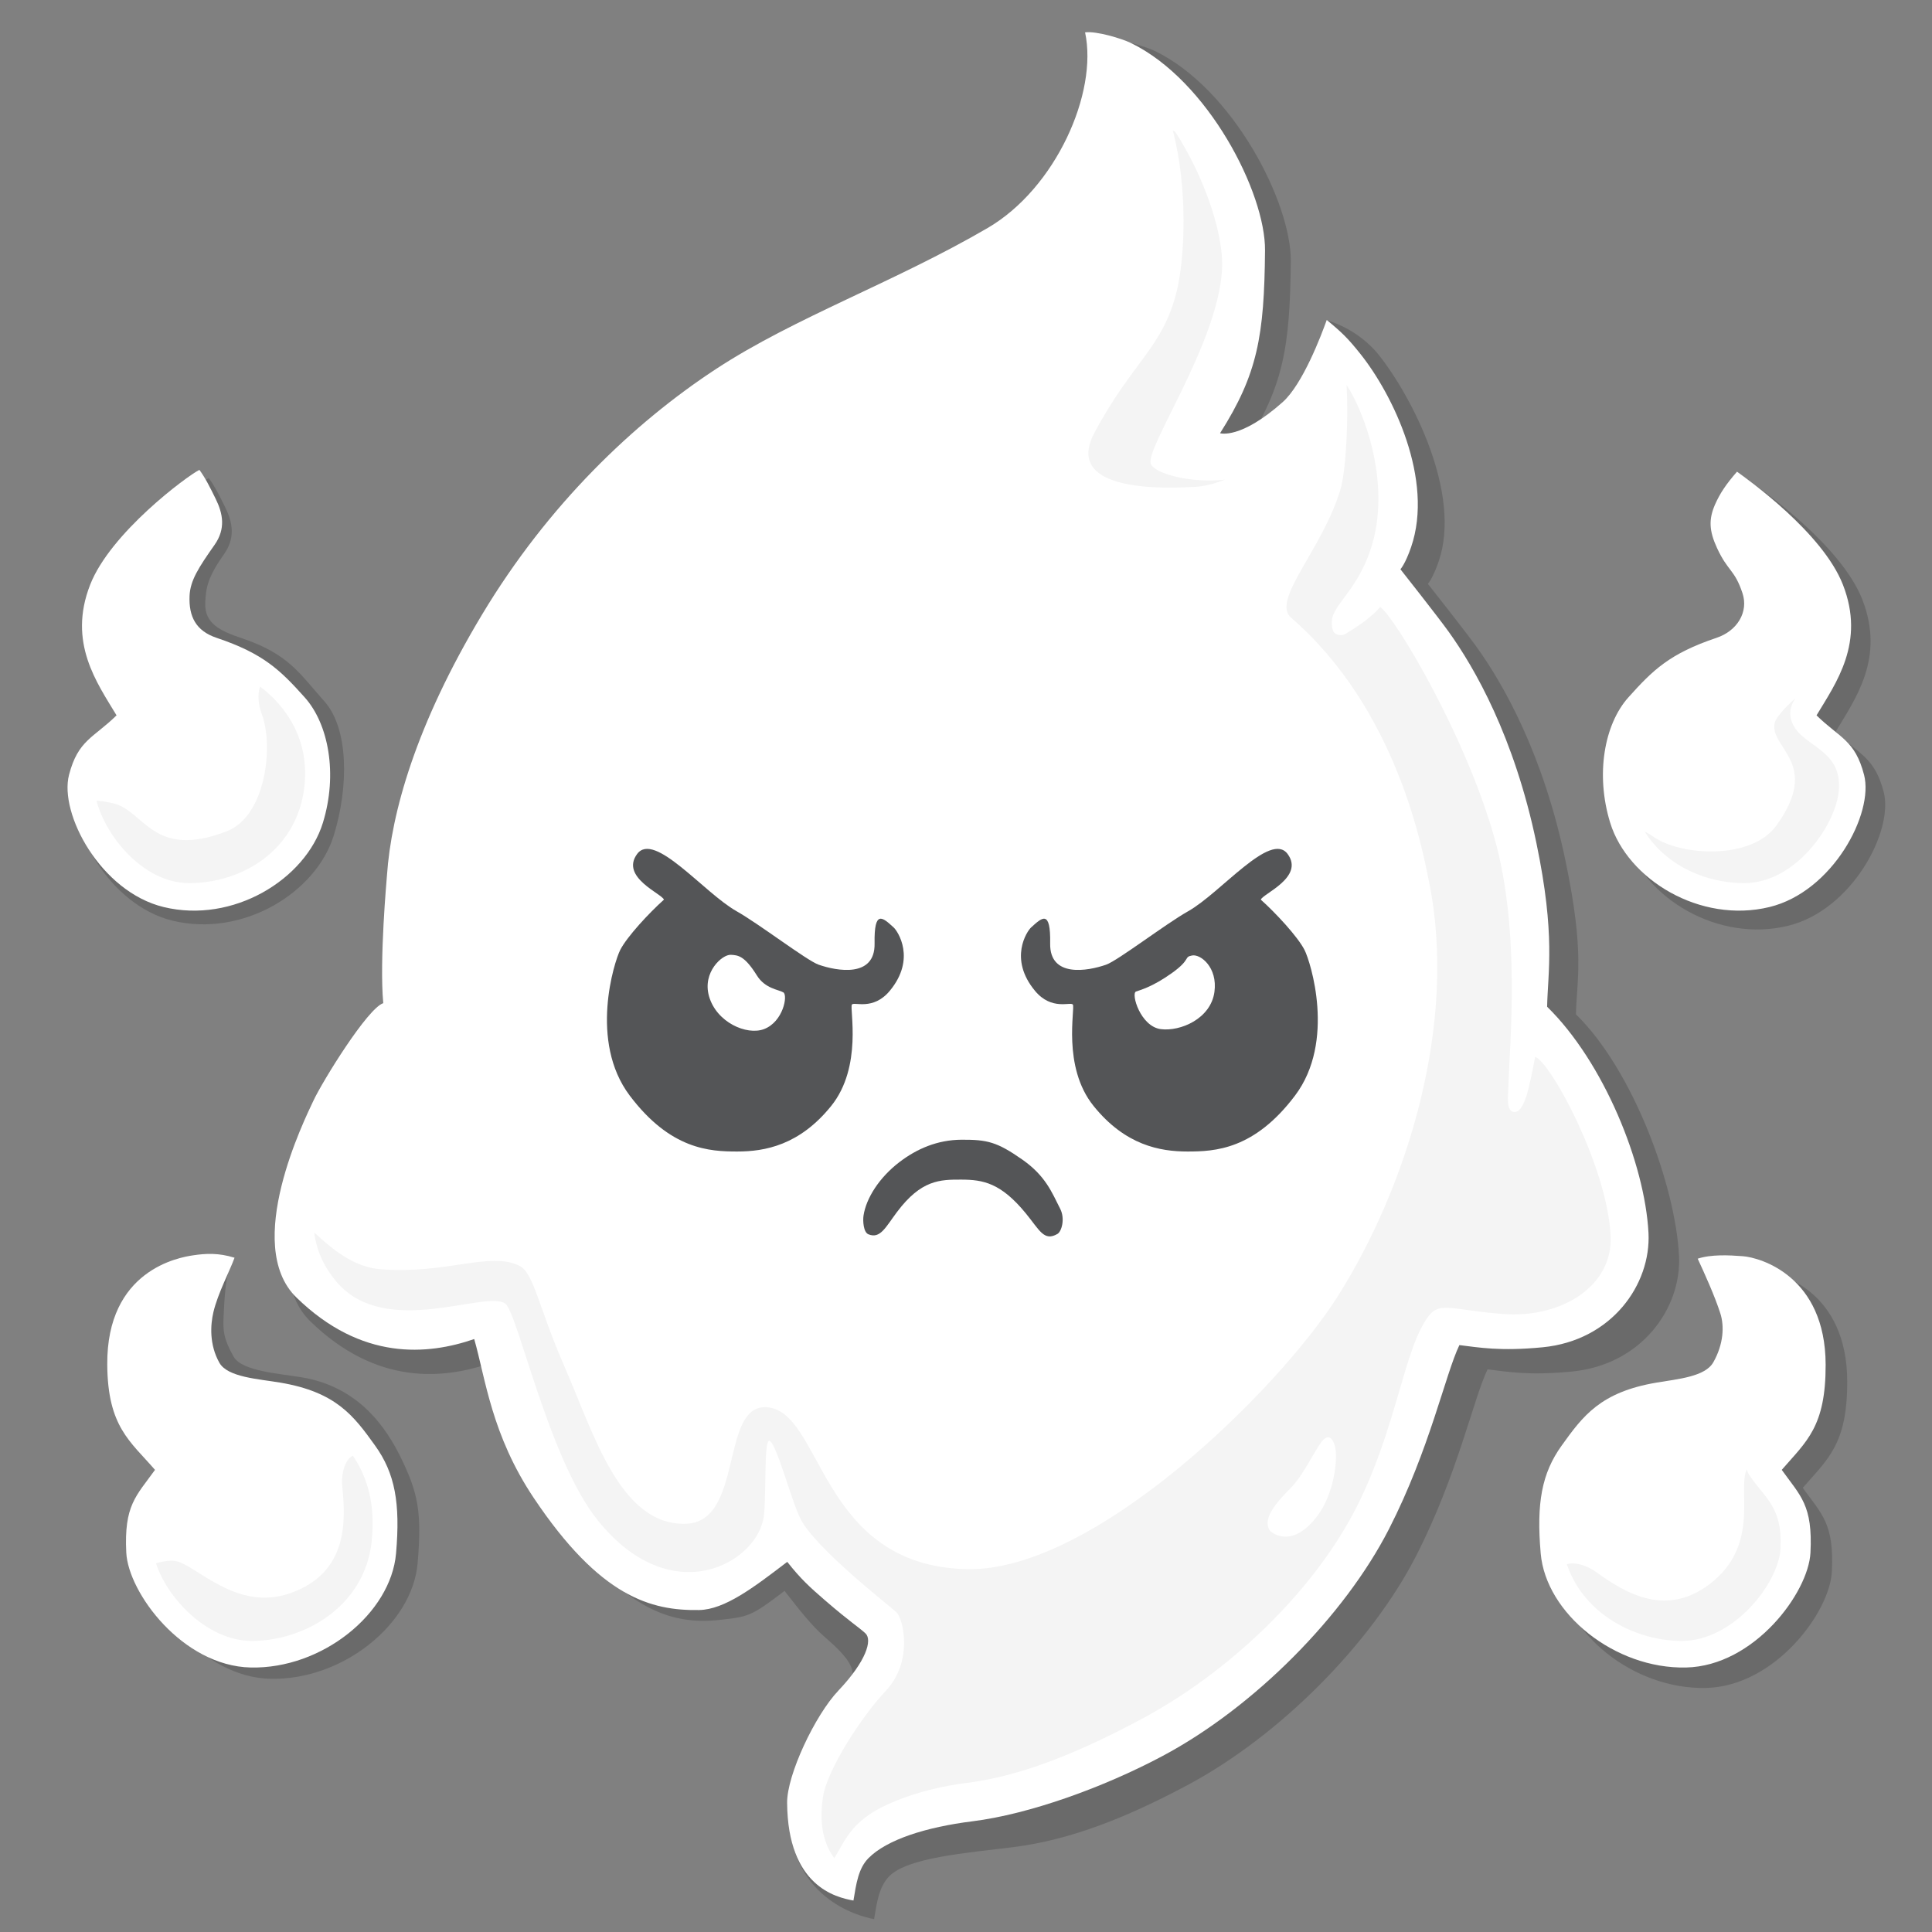 <?xml version="1.0" encoding="UTF-8" standalone="no"?>
<!DOCTYPE svg PUBLIC "-//W3C//DTD SVG 1.1//EN" "http://www.w3.org/Graphics/SVG/1.1/DTD/svg11.dtd">
<svg width="100%" height="100%" viewBox="0 0 2048 2048" version="1.1" xmlns="http://www.w3.org/2000/svg" xmlns:xlink="http://www.w3.org/1999/xlink" xml:space="preserve" xmlns:serif="http://www.serif.com/" style="fill-rule:evenodd;clip-rule:evenodd;stroke-linejoin:round;stroke-miterlimit:2;">
    <rect x="0" y="0" width="2048" height="2048" fill="#808080" stroke="none"/>
    <g transform="matrix(1.003,0,0,1.003,-2.344,-5.433)">
        <g id="Shadow_Web" transform="matrix(2.765,0,0,2.765,-376.35,-280.904)">
            <g opacity="0.17">
                <path d="M290.544,445.101C292.194,421.1 301.667,386.953 327.389,344.161C352.959,301.623 386.034,270.082 417.923,249.187C448.43,229.198 486.93,215.689 523.01,194.639C549.371,179.259 565.737,142.291 560.698,118.941C565.002,118.352 574.884,121.331 578.406,123.04C608.366,137.584 630.539,181.118 630.339,203.338C630.042,236.455 627.468,251.15 612.936,274.07C612.936,274.07 620.808,276.602 637.174,262.025C644.93,255.116 641.926,231.856 644.012,225.97C651.591,228.084 659.106,233.133 663.897,239.127C676.569,254.979 695.774,292.078 686.886,318.09C684.643,324.656 682.737,326.719 682.737,326.719C682.737,326.719 697.116,344.92 701.404,350.893C711.399,364.813 726.78,391.451 735.357,432.653C742.803,468.422 739.613,477.71 739.336,491.26C761.218,512.653 777.334,556.713 778.734,583.517C779.772,603.395 764.576,625.209 737.73,627.806C721.126,629.413 712.989,627.844 705.554,626.956C700.12,638.216 694.074,667.329 678.283,698.185C661.15,731.661 626.224,767.051 590.667,785.981C567.774,798.17 546.268,806.829 524.289,809.581C506.316,811.832 483.952,813.522 476.862,820.712C472.977,824.651 472.153,830.512 471.061,837.099C464.26,835.874 438.647,828.521 438.401,796.204C438.319,785.459 456.449,776.067 459.896,763.299C461.961,755.649 462.849,750.223 462.956,745.092C463.032,741.414 462.585,738.26 452.626,729.656C446.812,724.634 442.085,718.295 436.835,711.639C423.941,721.498 423.013,721.517 411.92,722.738C393.443,724.772 373.816,718.936 348.128,680.563C331.772,656.132 328.717,640.058 324.303,624.619C306.311,630.817 280.743,633.157 255.481,608.516C234.606,588.154 258.744,539.468 262.085,532.353C265.665,524.73 283.02,496.615 289.105,494.631C287.562,478.045 290.465,446.26 290.544,445.101Z"/>
                <g>
                    <g transform="matrix(1.183,0,0,1.145,-147.465,-100.215)">
                        <path d="M750.891,666.472C757.879,656.414 763.597,648.35 781.987,645.148C789.043,643.919 797.865,643.163 800.54,638.261C803.886,632.128 804.154,626.062 802.823,621.764C800.962,615.761 797.615,608.195 795.417,603.269C799.814,601.771 805.634,602.07 810.199,602.432C815.93,602.886 837.209,609.218 837.269,639.107C837.311,660.066 831.058,664.93 822.909,674.644C829.088,683.532 833.083,686.578 832.305,702.64C831.651,716.122 813.928,740.947 791.588,741.445C768.248,741.964 745.782,723.195 744.062,702.921C742.614,685.857 744.421,675.787 750.891,666.472Z"/>
                    </g>
                    <g transform="matrix(1.165,-0.203,0.197,1.128,-246.591,-217.05)">
                        <path d="M756.996,662.241C766.412,654.583 772.74,650.059 788.762,647.533C795.836,646.418 800.598,640.803 799.636,634.146C798.423,625.747 796.172,626.209 793.968,617.64C792.371,611.432 792.882,607.557 795.819,603.006C798.018,599.599 800.535,596.904 804.71,593.407C807.883,596.758 828.897,618.715 832.502,637.224C836.505,657.771 824.781,669.436 816.631,679.15C822.81,688.038 827.652,689.582 828.603,701.728C829.656,715.183 811.859,738.797 790.665,740.237C767.37,741.819 746.495,722.833 744.062,702.921C741.985,685.926 747.742,669.767 756.996,662.241Z"/>
                    </g>
                </g>
                <g transform="matrix(-1,0,0,1,1029.85,0)">
                    <g transform="matrix(1.183,0,0,1.145,-146.956,-103.715)">
                        <path d="M749.015,668.591C754.163,657.412 763.094,644.007 781.483,640.806C788.54,639.577 800.823,638.818 803.498,633.915C806.844,627.783 806.94,625.133 806.763,620.73C806.489,613.879 805.976,606.844 804.429,602.411C809.654,600.736 813.781,600.945 818.015,601.603C822.527,602.304 838.763,607.012 838.531,639.107C838.38,660.065 831.058,664.93 822.909,674.644C829.088,683.532 833.083,686.578 832.305,702.64C831.651,716.122 813.928,740.947 791.588,741.445C768.248,741.964 745.782,723.195 744.062,702.921C742.614,685.857 744.023,679.432 749.015,668.591Z"/>
                    </g>
                    <g transform="matrix(1.165,-0.203,0.197,1.128,-240.013,-219.017)">
                        <path d="M754.549,659.378C763.965,651.72 768.404,645.887 784.426,643.361C791.5,642.246 797.055,640.725 797.934,633.834C798.592,628.681 798.518,625.21 794.636,616.696C791.883,610.657 793.719,605.79 796.831,601.365C799.413,597.695 801.339,595.004 803.745,592.604C807.368,595.363 828.897,618.715 832.502,637.224C836.505,657.771 824.781,669.436 816.631,679.15C822.81,688.038 827.652,689.582 828.603,701.728C829.656,715.183 811.859,738.797 790.665,740.237C767.37,741.819 746.495,722.833 744.062,702.921C741.985,685.926 745.295,666.904 754.549,659.378Z"/>
                    </g>
                </g>
            </g>
        </g>
        <g transform="matrix(2.731,0,0,2.731,-382.147,-285.21)">
            <path d="M290.544,445.101C292.194,421.1 301.667,386.953 327.389,344.161C352.959,301.623 386.034,270.082 417.923,249.187C448.43,229.198 486.93,215.689 523.01,194.639C549.371,179.259 565.737,142.291 560.698,118.941C565.002,118.352 574.884,121.331 578.406,123.04C608.366,137.584 630.539,181.118 630.339,203.338C630.042,236.455 627.468,251.15 612.936,274.07C612.936,274.07 620.808,276.602 637.174,262.025C644.93,255.116 652.135,236.121 654.221,230.235C660.177,235.146 662.406,237.328 667.198,243.322C679.869,259.174 695.774,292.078 686.886,318.09C684.643,324.656 682.737,326.719 682.737,326.719C682.737,326.719 697.116,344.92 701.404,350.893C711.399,364.813 726.78,391.451 735.357,432.653C742.803,468.422 739.781,482.464 739.504,496.014C761.386,517.408 777.334,556.713 778.734,583.517C779.772,603.395 764.576,625.209 737.73,627.806C721.126,629.413 712.989,627.844 705.554,626.956C700.12,638.216 694.074,667.329 678.283,698.185C661.15,731.661 626.224,767.051 590.667,785.981C567.774,798.17 539.101,808.49 517.122,811.242C499.149,813.492 483.952,818.329 476.862,825.519C472.977,829.458 472.153,835.319 471.061,841.906C464.26,840.681 445.639,836.387 445.393,804.07C445.311,793.325 456.131,770.268 465.228,760.668C476.12,749.173 478.407,741.037 475.716,738.528C473.026,736.02 470.014,734.327 460.054,725.723C454.24,720.701 450.689,717.494 445.439,710.838C432.545,720.697 421.241,729.326 411.323,729.485C392.737,729.781 373.052,724.508 347.363,686.134C331.008,661.704 328.717,640.058 324.303,624.619C306.311,630.817 280.743,633.157 255.481,608.516C234.606,588.154 258.744,539.468 262.085,532.353C265.665,524.73 283.02,496.615 289.105,494.631C287.562,478.045 290.465,446.26 290.544,445.101Z" style="fill:white;"/>
            <path d="M305.327,540.457C308.321,517.052 299.811,452.285 315.784,405.293C332.321,356.64 357.699,321.025 388.496,293.31C424.164,261.211 454.938,248.234 492.563,232.541C547.09,209.799 585.45,175.558 576.674,137.625C596.121,148.654 614.965,189.879 613.7,210.892C611.959,239.815 583.58,280.219 586.174,286.04C588.487,291.235 616.295,297.447 634.329,285.483C650.629,274.67 659.781,256.168 659.695,252.418C666.958,260.78 680.46,292.653 670.931,319.843C666.321,332.997 659.132,338.781 656.818,344.117C655.791,346.486 656.135,349.638 656.871,350.928C657.564,352.142 660.036,352.572 661.238,351.859C664.209,350.097 671.448,345.624 674.869,341.289C680.22,344.678 707.897,390.523 719.224,431.055C729.285,467.062 725.016,510.144 724.462,527.624C724.365,530.69 723.756,535.9 726.211,536.638C730.773,538.012 732.768,526.248 734.881,515.411C740.903,517.526 762.895,558.034 764.088,584.848C764.949,604.194 744.98,616.591 722.595,614.928C703.111,613.481 698.125,610.003 693.767,615.568C684.073,627.946 681.343,659.203 665.551,690.058C648.418,723.535 615.196,754.223 582.692,771.592C559.817,783.815 536.993,793.622 515.014,796.374C497.041,798.624 484.363,804.197 478.81,807.59C469.112,813.515 466.98,820.409 463.615,825.519C459.939,820.374 457.586,813.294 459.255,801.911C460.813,791.28 474.381,770.481 483.478,760.881C494.37,749.386 490.336,732.8 487.646,730.291C484.955,727.782 456.522,705.78 450.61,694.265C447.101,687.431 441.305,664.998 438.606,664.032C436.37,663.231 437.361,683.382 436.461,692.559C434.647,711.058 400.758,730.658 371.951,694.567C353.09,670.938 341.189,614.693 336.374,610.949C329.16,605.339 290.064,624.725 271.103,602.569C252.143,580.413 268.445,555.001 271.786,547.887C275.365,540.263 287.412,517.093 293.898,516.112C295.565,524.785 296.95,533.855 297.918,540.15C298.702,545.246 304.619,545.995 305.327,540.457Z" style="fill:white;"/>
            <clipPath id="_clip1">
                <path d="M305.327,540.457C308.321,517.052 299.811,452.285 315.784,405.293C332.321,356.64 357.699,321.025 388.496,293.31C424.164,261.211 454.938,248.234 492.563,232.541C547.09,209.799 585.45,175.558 576.674,137.625C596.121,148.654 614.965,189.879 613.7,210.892C611.959,239.815 583.58,280.219 586.174,286.04C588.487,291.235 616.295,297.447 634.329,285.483C650.629,274.67 659.781,256.168 659.695,252.418C666.958,260.78 680.46,292.653 670.931,319.843C666.321,332.997 659.132,338.781 656.818,344.117C655.791,346.486 656.135,349.638 656.871,350.928C657.564,352.142 660.036,352.572 661.238,351.859C664.209,350.097 671.448,345.624 674.869,341.289C680.22,344.678 707.897,390.523 719.224,431.055C729.285,467.062 725.016,510.144 724.462,527.624C724.365,530.69 723.756,535.9 726.211,536.638C730.773,538.012 732.768,526.248 734.881,515.411C740.903,517.526 762.895,558.034 764.088,584.848C764.949,604.194 744.98,616.591 722.595,614.928C703.111,613.481 698.125,610.003 693.767,615.568C684.073,627.946 681.343,659.203 665.551,690.058C648.418,723.535 615.196,754.223 582.692,771.592C559.817,783.815 536.993,793.622 515.014,796.374C497.041,798.624 484.363,804.197 478.81,807.59C469.112,813.515 466.98,820.409 463.615,825.519C459.939,820.374 457.586,813.294 459.255,801.911C460.813,791.28 474.381,770.481 483.478,760.881C494.37,749.386 490.336,732.8 487.646,730.291C484.955,727.782 456.522,705.78 450.61,694.265C447.101,687.431 441.305,664.998 438.606,664.032C436.37,663.231 437.361,683.382 436.461,692.559C434.647,711.058 400.758,730.658 371.951,694.567C353.09,670.938 341.189,614.693 336.374,610.949C329.16,605.339 290.064,624.725 271.103,602.569C252.143,580.413 268.445,555.001 271.786,547.887C275.365,540.263 287.412,517.093 293.898,516.112C295.565,524.785 296.95,533.855 297.918,540.15C298.702,545.246 304.619,545.995 305.327,540.457Z"/>
            </clipPath>
            <g clip-path="url(#_clip1)">
                <path d="M288.156,597.615C313.545,599.612 330.386,590.538 341.886,596.317C347.363,599.069 349.281,612.555 359.401,635.66C370.407,660.789 380.686,696.994 406.323,696.103C428.505,695.332 419.522,650.426 437.106,650.983C459.292,651.685 457.298,712.49 515.059,713.668C564.174,714.67 635.619,644.198 658.462,608.109C685.007,566.172 705.195,502.832 693.7,447.131C691.386,435.922 681.616,381.098 640.453,345.497C632.578,338.686 652.525,319.132 659.491,295.95C663.991,280.969 663.2,214.639 653.978,260.382C651.697,271.696 620.776,293.779 603.543,294.813C574.696,296.542 554.991,291.368 564.294,273.933C579.118,246.149 590.895,241.031 596.226,218.848C599.274,206.165 600.593,179.725 594.66,156.912C616.66,168.94 624.396,197.508 623.131,218.52C624.688,246.283 607.763,263.098 610.356,268.92C612.67,274.114 621.626,274.368 639.66,262.405C655.96,251.592 659.573,220.419 659.487,216.67C666.749,225.032 708.654,261.931 699.125,289.121C694.515,302.275 701.434,320.231 699.12,325.566C698.092,327.935 698.436,331.088 699.173,332.378C699.866,333.592 702.338,334.022 703.54,333.309C706.511,331.547 713.75,327.074 717.17,322.738C722.522,326.128 752.789,393.57 764.115,434.103C774.176,470.11 785.965,493.552 785.412,511.032C785.315,514.098 784.71,520.003 786.257,520.197C788.762,520.512 794.183,510.053 794.474,498.891C801.564,504.418 819.084,610.518 820.277,637.333C821.138,656.678 801.17,669.075 778.784,667.412C759.301,665.965 727.245,654.7 722.887,660.264C713.193,672.642 710.463,703.899 694.671,734.754C677.538,768.231 628.063,798.581 595.559,815.949C572.684,828.173 549.86,837.979 527.881,840.731C509.908,842.982 476.575,842.121 471.022,845.514C461.324,851.439 459.192,858.333 455.827,863.443C452.151,858.298 449.798,851.218 451.466,839.835C453.025,829.204 452.032,778.269 461.129,768.669C472.022,757.174 467.988,740.588 465.298,738.079C462.607,735.57 458.892,732.869 452.98,721.354C449.471,714.519 443.675,692.086 440.976,691.12C438.74,690.32 439.731,710.471 438.831,719.647C437.017,738.147 390.261,745.218 361.454,709.127C342.593,685.498 332.046,635.348 327.232,631.604C320.018,625.994 281.045,637.93 262.085,615.775C243.125,593.619 250.347,587.548 253.687,580.433C257.267,572.81 268.312,596.054 288.156,597.615Z" style="fill:rgb(244,244,244);"/>
            </g>
            <g transform="matrix(-1,0,0,1,1027.45,0)">
                <path d="M627.218,566.151C624.206,569.957 621.521,584.181 644.195,583.23C667.273,582.262 668.331,568.394 668.008,566.572C667.287,562.515 664.592,556.892 649.256,557.049C638.941,557.154 630.524,561.974 627.218,566.151Z" style="fill:white;"/>
            </g>
            <path d="M627.218,566.151C624.206,569.957 621.521,584.181 644.195,583.23C667.273,582.262 668.331,568.394 668.008,566.572C667.287,562.515 664.592,556.892 649.256,557.049C638.941,557.154 630.524,561.974 627.218,566.151Z" style="fill:white;"/>
            <path d="M397.717,454.579C397.099,452.353 380.707,445.916 387.345,436.908C393.96,427.931 413.168,451.909 425.838,459.054C434.657,464.027 453.043,478.152 457.582,479.74C464.692,482.227 479.469,484.89 479.242,471.54C479.015,458.189 482.411,461.507 486.637,465.351C488.166,466.742 495.437,477.447 485.102,489.877C478.662,497.623 471.299,493.977 470.466,495.174C469.474,496.599 474.718,519.186 462.447,534.411C450.176,549.635 436.734,552.042 426.11,552.042C415.487,552.042 400.262,551.342 384.47,530.379C368.677,509.417 378.49,478.575 380.804,474.044C383.439,468.882 392.046,459.641 397.717,454.579Z" style="fill:rgb(84,85,87);"/>
            <clipPath id="_clip2">
                <path d="M397.717,454.579C397.099,452.353 380.707,445.916 387.345,436.908C393.96,427.931 413.168,451.909 425.838,459.054C434.657,464.027 453.043,478.152 457.582,479.74C464.692,482.227 479.469,484.89 479.242,471.54C479.015,458.189 482.411,461.507 486.637,465.351C488.166,466.742 495.437,477.447 485.102,489.877C478.662,497.623 471.299,493.977 470.466,495.174C469.474,496.599 474.718,519.186 462.447,534.411C450.176,549.635 436.734,552.042 426.11,552.042C415.487,552.042 400.262,551.342 384.47,530.379C368.677,509.417 378.49,478.575 380.804,474.044C383.439,468.882 392.046,459.641 397.717,454.579Z"/>
            </clipPath>
            <g clip-path="url(#_clip2)">
                <path d="M423.615,475.921C426.372,476.074 428.887,476.207 433.699,483.922C436.892,489.043 442.078,489.366 443.924,490.455C445.771,491.544 443.866,501.892 436.41,504.686C429.756,507.179 418.034,502.079 415.156,491.911C412.541,482.668 420.255,475.735 423.615,475.921Z" style="fill:white;"/>
            </g>
            <g transform="matrix(-1,0,0,1,1026.43,0)">
                <path d="M397.717,454.579C397.099,452.353 380.707,445.916 387.345,436.908C393.96,427.931 413.168,451.909 425.838,459.054C434.657,464.027 453.043,478.152 457.582,479.74C464.692,482.227 479.469,484.89 479.242,471.54C479.015,458.189 482.411,461.507 486.637,465.351C488.166,466.742 495.437,477.447 485.102,489.877C478.662,497.623 471.299,493.977 470.466,495.174C469.474,496.599 474.718,519.186 462.447,534.411C450.176,549.635 436.734,552.042 426.11,552.042C415.487,552.042 400.262,551.342 384.47,530.379C368.677,509.417 378.49,478.575 380.804,474.044C383.439,468.882 392.046,459.641 397.717,454.579Z" style="fill:rgb(84,85,87);"/>
                <clipPath id="_clip3">
                    <path d="M397.717,454.579C397.099,452.353 380.707,445.916 387.345,436.908C393.96,427.931 413.168,451.909 425.838,459.054C434.657,464.027 453.043,478.152 457.582,479.74C464.692,482.227 479.469,484.89 479.242,471.54C479.015,458.189 482.411,461.507 486.637,465.351C488.166,466.742 495.437,477.447 485.102,489.877C478.662,497.623 471.299,493.977 470.466,495.174C469.474,496.599 474.718,519.186 462.447,534.411C450.176,549.635 436.734,552.042 426.11,552.042C415.487,552.042 400.262,551.342 384.47,530.379C368.677,509.417 378.49,478.575 380.804,474.044C383.439,468.882 392.046,459.641 397.717,454.579Z"/>
                </clipPath>
                <g clip-path="url(#_clip3)">
                    <path d="M424.317,476.177C427.629,476.787 424.637,477.598 432.023,482.901C439.854,488.525 444.667,489.605 446.03,490.136C448.027,490.914 444.307,503.67 436.41,504.686C428.927,505.648 417.083,500.724 415.667,490.252C414.391,480.818 421.008,475.567 424.317,476.177Z" style="fill:white;"/>
                </g>
            </g>
            <path d="M512.835,562.918C521.147,562.952 528.043,564.104 537.781,575.997C543.1,582.492 544.802,586.938 549.994,583.944C551.646,582.991 553.017,578.053 551.086,574.241C547.805,567.764 545.39,561.452 536.405,555.163C526.634,548.323 522.837,547.435 512.952,547.476C503.475,547.514 495.529,551.068 488.986,556.036C481.044,562.067 475.98,570.118 474.961,576.825C474.651,578.861 474.914,583.282 476.841,584.076C481.449,585.974 483.499,581.326 487.945,575.413C497.274,563.004 504.522,562.884 512.835,562.918Z" style="fill:rgb(84,85,87);"/>
            <path d="M415.551,322.909C415.551,322.909 437.095,339.274 449.762,313.385C462.429,287.496 427.479,279.174 416.106,296.372C404.733,313.57 415.551,322.909 415.551,322.909Z" style="fill:white;"/>
            <path d="M657.498,666.548C656.786,663.361 654.994,660.817 652.255,664.349C649.271,668.197 645.099,677.484 640.123,682.426C630.586,691.897 630.362,695.959 632.289,698.858C632.289,698.858 640.384,706.743 650.767,692.822C656.88,684.626 658.586,671.422 657.498,666.548Z" style="fill:white;"/>
            <path d="M442.672,342.117C454.023,342.161 455.263,359.18 440.733,358.114C430.185,357.34 434.247,342.084 442.672,342.117Z" style="fill:white;"/>
            <g transform="matrix(1,0,0,1,-38.094,-5.548)">
                <path d="M442.672,339.454C457.761,341.165 458.947,364.553 440.511,361.961C427.404,360.118 430.988,338.129 442.672,339.454Z" style="fill:white;"/>
            </g>
            <g transform="matrix(0.874,0,0,0.817,-13.178,63.79)">
                <path d="M442.672,339.454C458.934,336.537 459.334,362.795 440.511,361.961C426.858,361.356 429.735,341.775 442.672,339.454Z" style="fill:white;"/>
            </g>
            <g>
                <g transform="matrix(1.183,0,0,1.145,-143.198,-97.227)">
                    <path d="M750.891,666.472C757.879,656.414 763.597,648.35 781.987,645.148C789.043,643.919 797.865,643.163 800.54,638.261C803.886,632.128 804.154,626.062 802.823,621.764C800.962,615.761 797.615,608.195 795.417,603.269C799.814,601.771 805.634,602.07 810.199,602.432C815.93,602.886 837.209,609.218 837.269,639.107C837.311,660.066 831.058,664.93 822.909,674.644C829.088,683.532 833.083,686.578 832.305,702.64C831.651,716.122 813.928,740.947 791.588,741.445C768.248,741.964 745.782,723.195 744.062,702.921C742.614,685.857 744.421,675.787 750.891,666.472Z" style="fill:white;"/>
                </g>
                <path d="M757.816,663.171C766.191,654.315 775.987,651.318 794.502,649.015C824.836,645.242 818.111,610.897 809.704,601.644C814.242,601.154 837.924,605.313 837.253,638.07C836.72,664.116 811.975,668.609 817.704,677.191C823.718,686.198 830.618,689.502 829.839,705.564C829.186,719.047 811.737,741.445 791.588,741.445C771.439,741.445 747.975,728.198 745.248,703.072C743.036,682.687 750.524,670.882 757.816,663.171Z" style="fill:white;"/>
                <clipPath id="_clip4">
                    <path d="M757.816,663.171C766.191,654.315 775.987,651.318 794.502,649.015C824.836,645.242 818.111,610.897 809.704,601.644C814.242,601.154 837.924,605.313 837.253,638.07C836.72,664.116 811.975,668.609 817.704,677.191C823.718,686.198 830.618,689.502 829.839,705.564C829.186,719.047 811.737,741.445 791.588,741.445C771.439,741.445 747.975,728.198 745.248,703.072C743.036,682.687 750.524,670.882 757.816,663.171Z"/>
                </clipPath>
                <g clip-path="url(#_clip4)">
                    <path d="M745.44,714.6C744.407,710.739 751.787,709.98 758.552,714.837C769.207,722.486 786.198,733.512 804.293,717.903C821.004,703.487 813.68,683.683 816.459,675.869C817.967,671.626 828.149,672.146 830.166,675.166C836.18,684.173 845.571,689.502 844.793,705.564C844.139,719.047 811.737,751.57 791.588,751.57C771.439,751.57 751.971,739.016 745.44,714.6Z" style="fill:rgb(244,244,244);"/>
                </g>
                <g transform="matrix(1.165,-0.203,0.197,1.128,-241.401,-217.05)">
                    <path d="M756.996,662.241C766.412,654.583 772.74,650.059 788.762,647.533C795.836,646.418 800.598,640.803 799.636,634.146C798.423,625.747 796.172,626.209 793.968,617.64C792.371,611.432 792.882,607.557 795.819,603.006C798.018,599.599 800.535,596.904 804.71,593.407C807.883,596.758 828.897,618.715 832.502,637.224C836.505,657.771 824.781,669.436 816.631,679.15C822.81,688.038 827.652,689.582 828.603,701.728C829.656,715.183 811.859,738.797 790.665,740.237C767.37,741.819 746.495,722.833 744.062,702.921C741.985,685.926 747.742,669.767 756.996,662.241Z" style="fill:white;"/>
                </g>
                <g transform="matrix(1,0,0,1,23.823,-291.871)">
                    <path d="M766.034,662.967C778.441,654.52 796.482,654.557 800.753,636.394C804.513,620.402 794.505,617.872 789.123,604.671C787.395,600.434 791.289,591.362 794.265,594.833C803.44,605.533 824.031,617.943 823.057,641.26C822.157,662.814 807.329,666.934 810.108,676.792C813.047,687.216 829.422,687.309 828.643,703.371C827.99,716.853 812.136,740.049 791.987,740.049C771.838,740.049 750.145,727.56 747.417,702.434C745.205,682.049 757.261,668.94 766.034,662.967Z" style="fill:white;"/>
                    <clipPath id="_clip5">
                        <path d="M766.034,662.967C778.441,654.52 796.482,654.557 800.753,636.394C804.513,620.402 794.505,617.872 789.123,604.671C787.395,600.434 791.289,591.362 794.265,594.833C803.44,605.533 824.031,617.943 823.057,641.26C822.157,662.814 807.329,666.934 810.108,676.792C813.047,687.216 829.422,687.309 828.643,703.371C827.99,716.853 812.136,740.049 791.987,740.049C771.838,740.049 750.145,727.56 747.417,702.434C745.205,682.049 757.261,668.94 766.034,662.967Z"/>
                    </clipPath>
                    <g clip-path="url(#_clip5)">
                        <path d="M743.446,721.703C742.413,717.842 749.793,717.083 756.558,721.94C767.213,729.589 794.628,731.165 804.293,717.903C822.189,693.347 801.182,687.64 803.807,677.835C804.972,673.485 821.106,659.283 823.122,662.303C829.136,671.311 845.571,689.502 844.793,705.564C844.139,719.047 811.737,751.57 791.588,751.57C771.439,751.57 749.977,746.119 743.446,721.703Z" style="fill:rgb(244,244,244);"/>
                    </g>
                </g>
            </g>
            <g transform="matrix(-1,0,0,1,1029.85,0)">
                <g transform="matrix(1.183,0,0,1.145,-144.424,-97.227)">
                    <path d="M750.891,666.472C757.879,656.414 763.597,648.35 781.987,645.148C789.043,643.919 799.17,643.356 801.845,638.453C805.191,632.321 804.785,625.63 803.807,621.341C802.35,614.948 798.437,607.379 796.891,602.946C802.116,601.27 806.242,601.479 810.477,602.138C814.989,602.839 838.763,607.012 838.531,639.107C838.38,660.065 831.058,664.93 822.909,674.644C829.088,683.532 833.083,686.578 832.305,702.64C831.651,716.122 813.928,740.947 791.588,741.445C768.248,741.964 745.782,723.195 744.062,702.921C742.614,685.857 744.421,675.787 750.891,666.472Z" style="fill:white;"/>
                </g>
                <path d="M757.816,663.171C766.191,654.315 775.987,651.318 794.502,649.015C824.836,645.242 818.111,610.897 809.704,601.644C814.242,601.154 837.924,605.313 837.253,638.07C836.72,664.116 811.975,668.609 817.704,677.191C823.718,686.198 830.618,689.502 829.839,705.564C829.186,719.047 811.737,741.445 791.588,741.445C771.439,741.445 747.975,728.198 745.248,703.072C743.036,682.687 750.524,670.882 757.816,663.171Z" style="fill:white;"/>
                <clipPath id="_clip6">
                    <path d="M757.816,663.171C766.191,654.315 775.987,651.318 794.502,649.015C824.836,645.242 818.111,610.897 809.704,601.644C814.242,601.154 837.924,605.313 837.253,638.07C836.72,664.116 811.975,668.609 817.704,677.191C823.718,686.198 830.618,689.502 829.839,705.564C829.186,719.047 811.737,741.445 791.588,741.445C771.439,741.445 747.975,728.198 745.248,703.072C743.036,682.687 750.524,670.882 757.816,663.171Z"/>
                </clipPath>
                <g clip-path="url(#_clip6)">
                    <g transform="matrix(0.5,0.866,-0.866,0.5,996.368,-332.478)">
                        <path d="M745.44,714.6C744.407,710.739 751.787,709.98 758.552,714.837C769.207,722.486 786.198,733.512 804.293,717.903C821.004,703.487 812.898,681.02 815.676,673.205C817.185,668.962 826.356,660.612 828.372,663.632C834.386,672.64 845.571,689.502 844.793,705.564C844.139,719.047 811.737,751.57 791.588,751.57C771.439,751.57 751.971,739.016 745.44,714.6Z" style="fill:rgb(244,244,244);"/>
                    </g>
                </g>
                <g transform="matrix(1.165,-0.203,0.197,1.128,-241.208,-217.05)">
                    <path d="M756.996,662.241C766.412,654.583 772.74,650.059 788.762,647.533C795.836,646.418 798.944,642.034 799.823,635.143C800.481,629.99 798.518,625.21 794.636,616.696C791.883,610.657 793.719,605.79 796.831,601.365C799.413,597.695 801.339,595.004 803.745,592.604C807.368,595.363 828.897,618.715 832.502,637.224C836.505,657.771 824.781,669.436 816.631,679.15C822.81,688.038 827.652,689.582 828.603,701.728C829.656,715.183 811.859,738.797 790.665,740.237C767.37,741.819 746.495,722.833 744.062,702.921C741.985,685.926 747.742,669.767 756.996,662.241Z" style="fill:white;"/>
                </g>
                <g transform="matrix(1,0,0,1,23.823,-291.871)">
                    <path d="M766.034,662.967C778.441,654.52 796.482,654.557 800.753,636.394C804.513,620.402 794.505,617.872 789.123,604.671C787.395,600.434 791.289,591.362 794.265,594.833C803.44,605.533 824.031,617.943 823.057,641.26C822.157,662.814 807.329,666.934 810.108,676.792C813.047,687.216 829.422,687.309 828.643,703.371C827.99,716.853 812.136,740.049 791.987,740.049C771.838,740.049 750.145,727.56 747.417,702.434C745.205,682.049 757.261,668.94 766.034,662.967Z" style="fill:white;"/>
                    <clipPath id="_clip7">
                        <path d="M766.034,662.967C778.441,654.52 796.482,654.557 800.753,636.394C804.513,620.402 794.505,617.872 789.123,604.671C787.395,600.434 791.289,591.362 794.265,594.833C803.44,605.533 824.031,617.943 823.057,641.26C822.157,662.814 807.329,666.934 810.108,676.792C813.047,687.216 829.422,687.309 828.643,703.371C827.99,716.853 812.136,740.049 791.987,740.049C771.838,740.049 750.145,727.56 747.417,702.434C745.205,682.049 757.261,668.94 766.034,662.967Z"/>
                    </clipPath>
                    <g clip-path="url(#_clip7)">
                        <g transform="matrix(0.259,0.966,-0.966,0.259,1265.39,-243.213)">
                            <path d="M743.446,721.703C742.413,717.842 749.793,717.083 756.558,721.94C767.213,729.589 794.277,733.805 803.942,720.543C821.838,695.987 804.639,687.828 804.813,675.67C804.977,664.307 810.659,649.751 812.675,652.771C818.689,661.779 845.571,689.502 844.793,705.564C844.139,719.047 811.737,751.57 791.588,751.57C771.439,751.57 749.977,746.119 743.446,721.703Z" style="fill:rgb(244,244,244);"/>
                        </g>
                    </g>
                </g>
            </g>
        </g>
    </g>
</svg>
